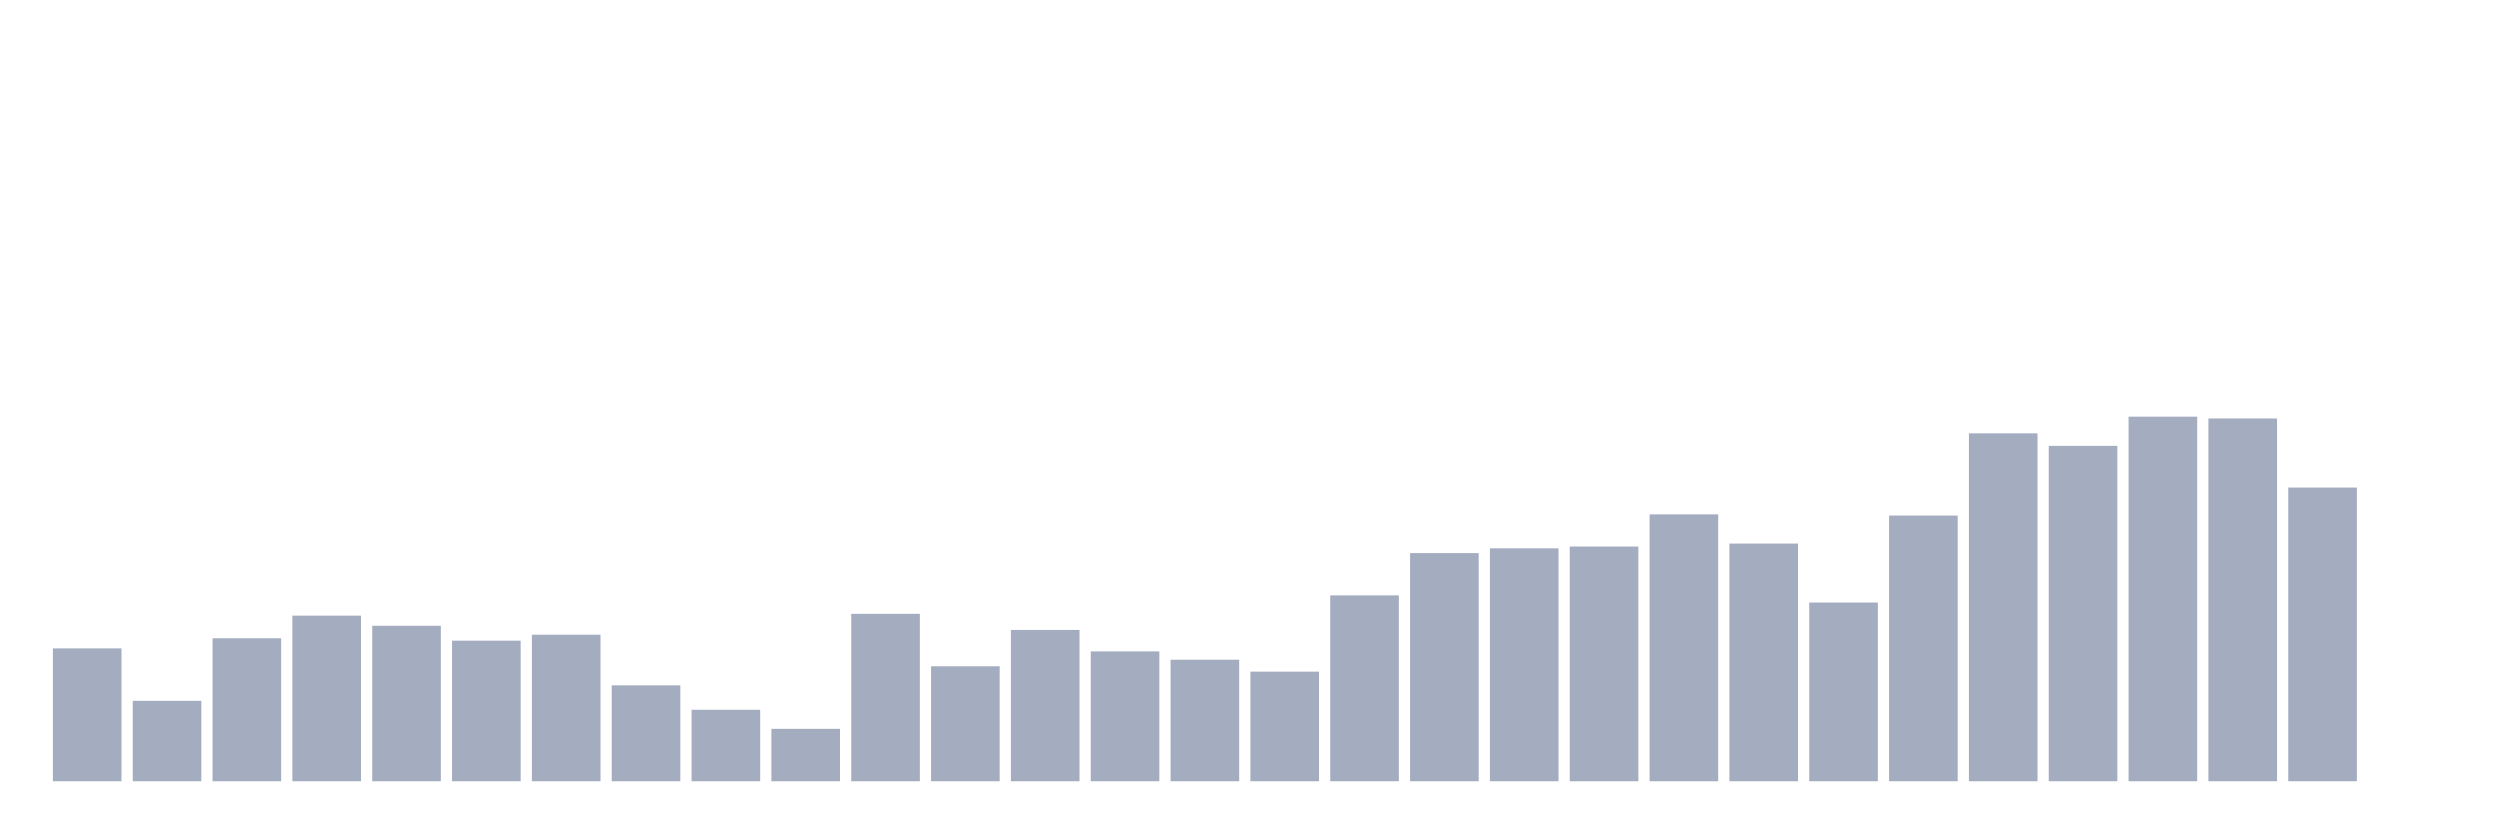 <svg xmlns="http://www.w3.org/2000/svg" viewBox="0 0 480 160"><g transform="translate(10,10)"><rect class="bar" x="0.153" width="13.175" y="114.493" height="25.507" fill="rgb(164,173,192)"></rect><rect class="bar" x="15.482" width="13.175" y="124.559" height="15.441" fill="rgb(164,173,192)"></rect><rect class="bar" x="30.81" width="13.175" y="112.549" height="27.451" fill="rgb(164,173,192)"></rect><rect class="bar" x="46.138" width="13.175" y="108.203" height="31.797" fill="rgb(164,173,192)"></rect><rect class="bar" x="61.466" width="13.175" y="110.147" height="29.853" fill="rgb(164,173,192)"></rect><rect class="bar" x="76.794" width="13.175" y="113.007" height="26.993" fill="rgb(164,173,192)"></rect><rect class="bar" x="92.123" width="13.175" y="111.863" height="28.137" fill="rgb(164,173,192)"></rect><rect class="bar" x="107.451" width="13.175" y="121.585" height="18.415" fill="rgb(164,173,192)"></rect><rect class="bar" x="122.779" width="13.175" y="126.275" height="13.725" fill="rgb(164,173,192)"></rect><rect class="bar" x="138.107" width="13.175" y="129.935" height="10.065" fill="rgb(164,173,192)"></rect><rect class="bar" x="153.436" width="13.175" y="107.859" height="32.141" fill="rgb(164,173,192)"></rect><rect class="bar" x="168.764" width="13.175" y="117.925" height="22.075" fill="rgb(164,173,192)"></rect><rect class="bar" x="184.092" width="13.175" y="110.948" height="29.052" fill="rgb(164,173,192)"></rect><rect class="bar" x="199.42" width="13.175" y="115.065" height="24.935" fill="rgb(164,173,192)"></rect><rect class="bar" x="214.748" width="13.175" y="116.667" height="23.333" fill="rgb(164,173,192)"></rect><rect class="bar" x="230.077" width="13.175" y="118.954" height="21.046" fill="rgb(164,173,192)"></rect><rect class="bar" x="245.405" width="13.175" y="104.314" height="35.686" fill="rgb(164,173,192)"></rect><rect class="bar" x="260.733" width="13.175" y="96.193" height="43.807" fill="rgb(164,173,192)"></rect><rect class="bar" x="276.061" width="13.175" y="95.278" height="44.722" fill="rgb(164,173,192)"></rect><rect class="bar" x="291.39" width="13.175" y="94.935" height="45.065" fill="rgb(164,173,192)"></rect><rect class="bar" x="306.718" width="13.175" y="88.758" height="51.242" fill="rgb(164,173,192)"></rect><rect class="bar" x="322.046" width="13.175" y="94.363" height="45.637" fill="rgb(164,173,192)"></rect><rect class="bar" x="337.374" width="13.175" y="105.686" height="34.314" fill="rgb(164,173,192)"></rect><rect class="bar" x="352.702" width="13.175" y="88.987" height="51.013" fill="rgb(164,173,192)"></rect><rect class="bar" x="368.031" width="13.175" y="73.203" height="66.797" fill="rgb(164,173,192)"></rect><rect class="bar" x="383.359" width="13.175" y="75.605" height="64.395" fill="rgb(164,173,192)"></rect><rect class="bar" x="398.687" width="13.175" y="70" height="70" fill="rgb(164,173,192)"></rect><rect class="bar" x="414.015" width="13.175" y="70.343" height="69.657" fill="rgb(164,173,192)"></rect><rect class="bar" x="429.344" width="13.175" y="83.611" height="56.389" fill="rgb(164,173,192)"></rect><rect class="bar" x="444.672" width="13.175" y="140" height="0" fill="rgb(164,173,192)"></rect></g></svg>